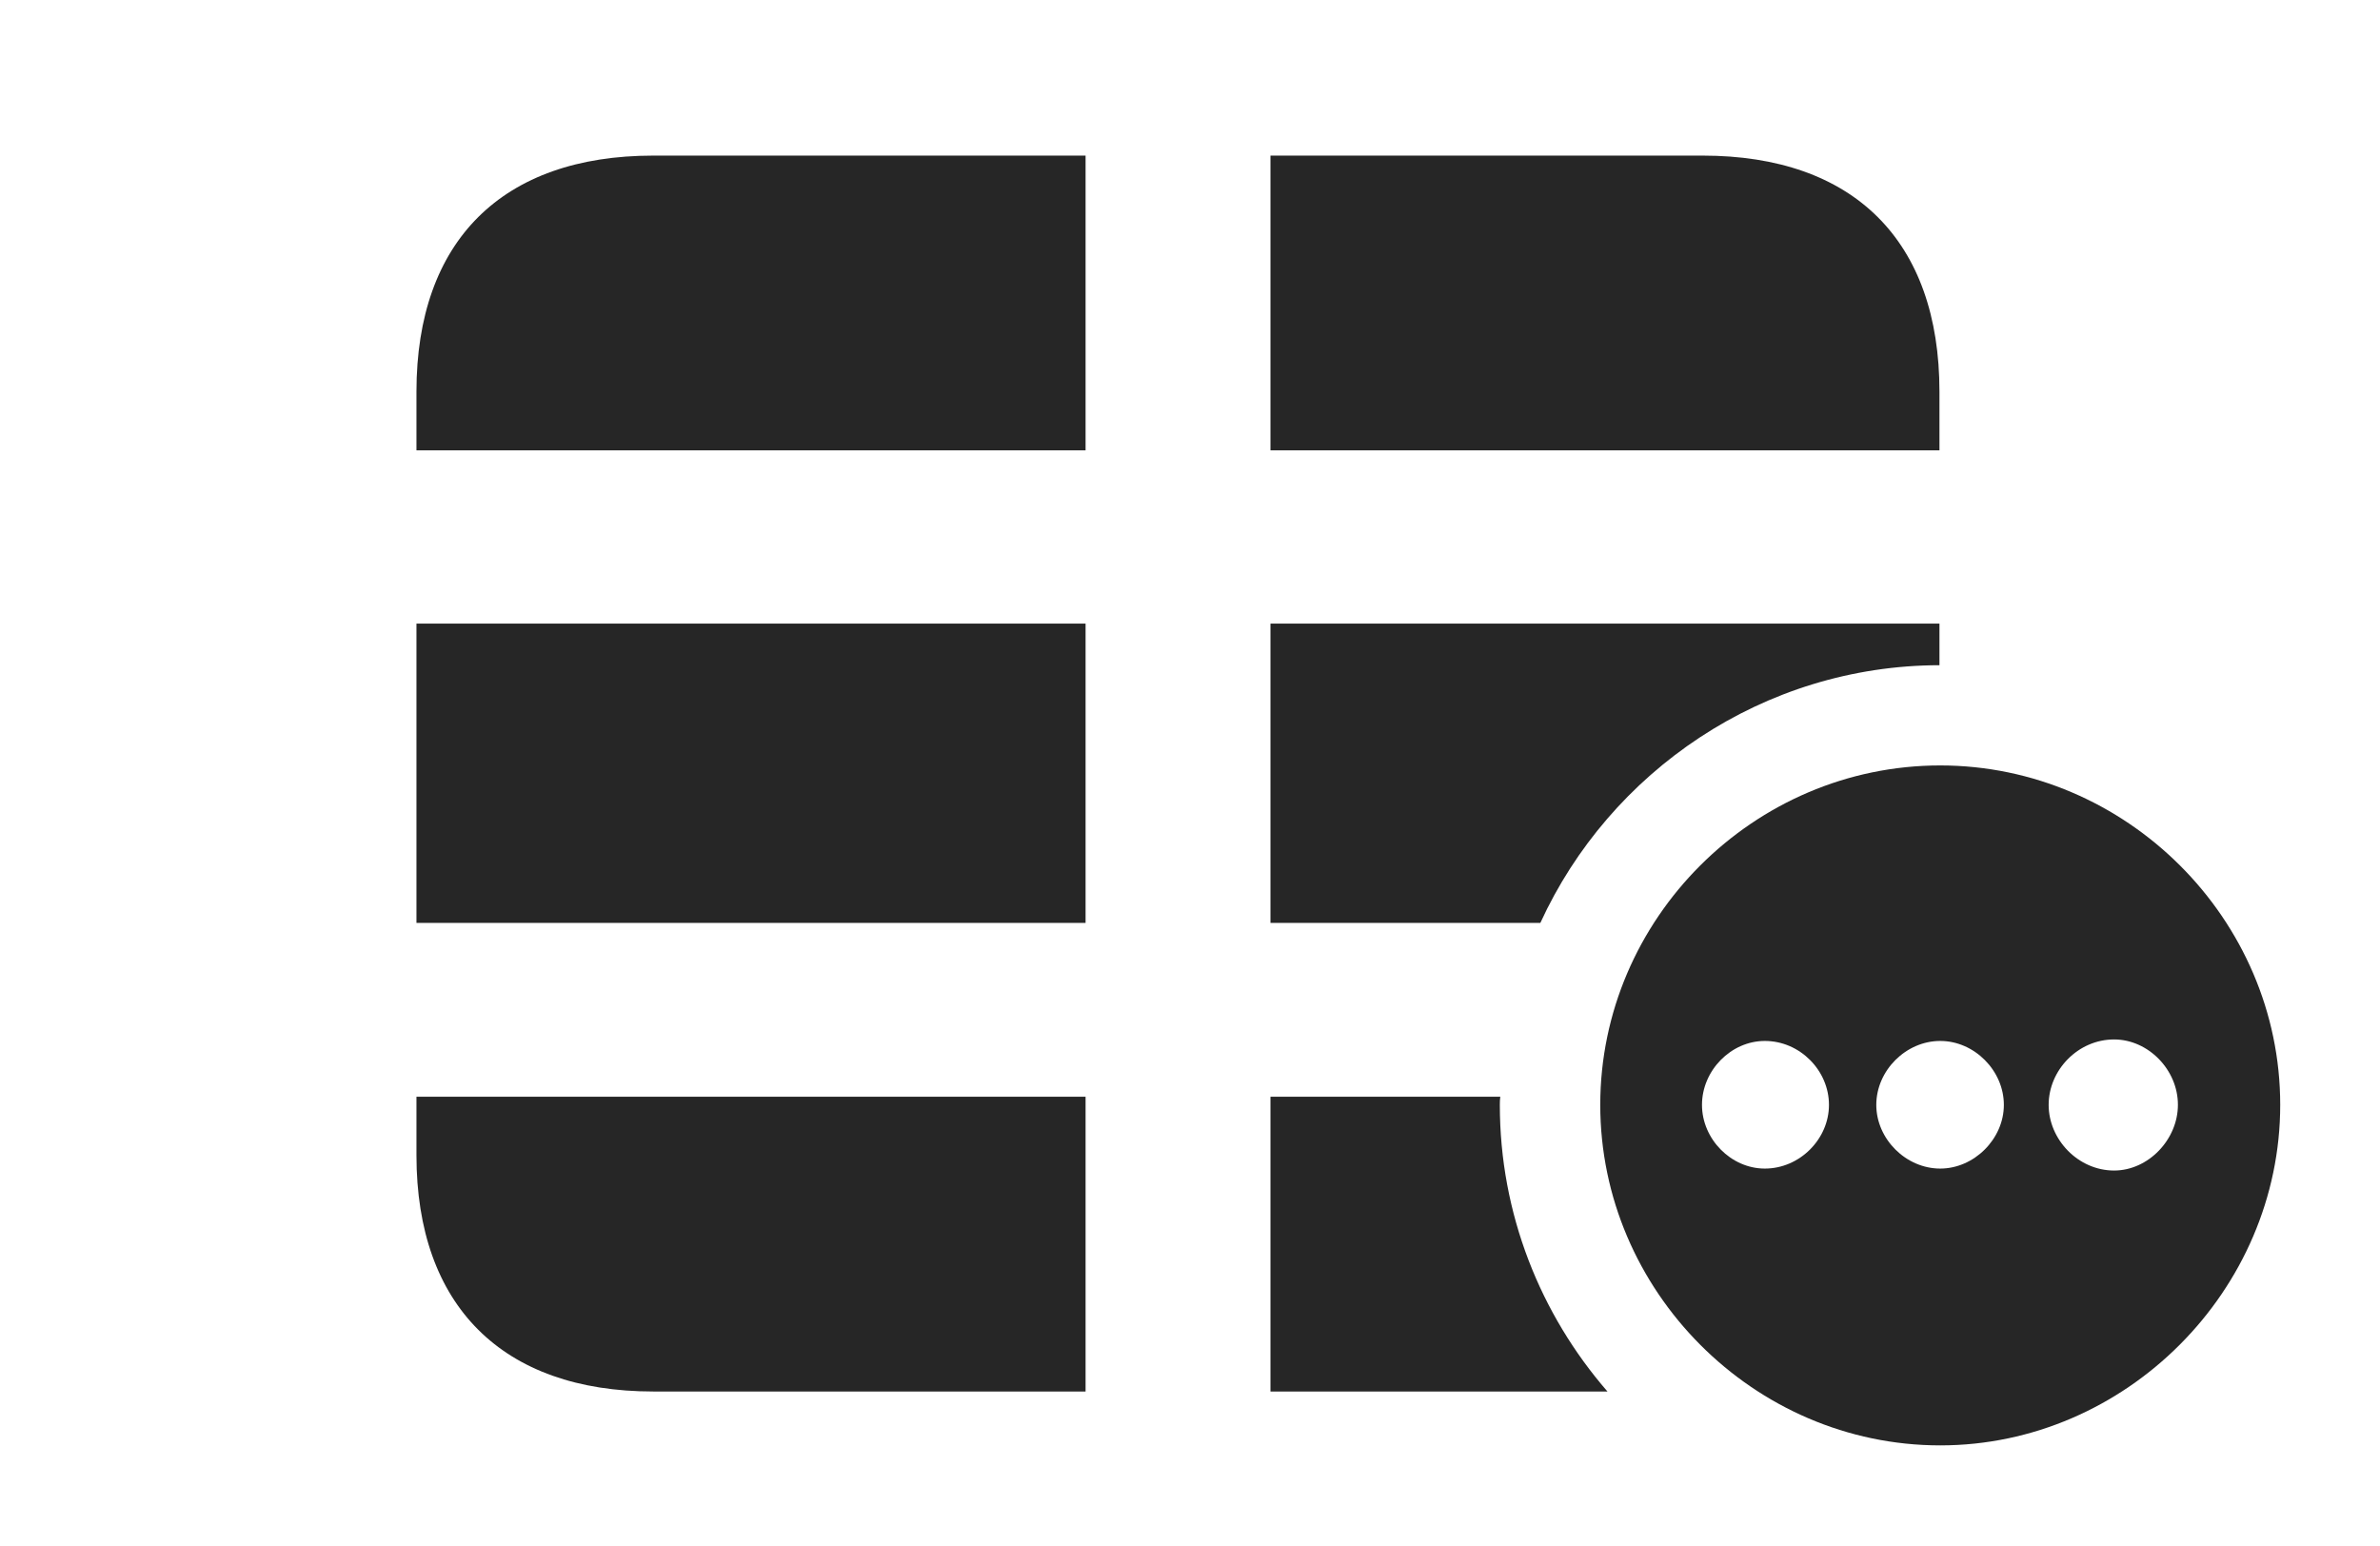 <?xml version="1.0" encoding="UTF-8"?>
<!--Generator: Apple Native CoreSVG 326-->
<!DOCTYPE svg PUBLIC "-//W3C//DTD SVG 1.1//EN" "http://www.w3.org/Graphics/SVG/1.1/DTD/svg11.dtd">
<svg version="1.1" xmlns="http://www.w3.org/2000/svg" xmlns:xlink="http://www.w3.org/1999/xlink"
       viewBox="0 0 36.661 23.812">
       <g>
              <rect height="23.812" opacity="0" width="36.661" x="0" y="0" />
              <path d="M16.722 21.435L10.063 21.435C7.739 21.435 6.415 20.113 6.415 17.796L6.415 16.894L16.722 16.894ZM23.103 17.02C23.103 18.698 23.728 20.245 24.761 21.435L19.57 21.435L19.57 16.894L23.11 16.894C23.104 16.935 23.103 16.978 23.103 17.02ZM29.875 10.247C27.161 10.251 24.796 11.885 23.727 14.217L19.57 14.217L19.57 9.606L29.875 9.606ZM16.722 14.217L6.415 14.217L6.415 9.606L16.722 9.606ZM29.875 6.033L29.875 6.937L19.57 6.937L19.57 2.397L26.227 2.397C28.553 2.397 29.875 3.708 29.875 6.033ZM16.722 6.937L6.415 6.937L6.415 6.033C6.415 3.708 7.739 2.397 10.063 2.397L16.722 2.397Z"
                     fill="currentColor" fill-opacity="0.85" />
              <path d="M35.124 17.02C35.124 19.877 32.744 22.265 29.887 22.265C27.013 22.265 24.65 19.882 24.65 17.02C24.65 14.156 27.013 11.791 29.887 11.791C32.751 11.791 35.124 14.156 35.124 17.02ZM31.557 17.02C31.557 17.552 32.01 18.031 32.565 18.031C33.094 18.031 33.548 17.552 33.548 17.02C33.55 16.483 33.094 16.012 32.565 16.012C32.01 16.012 31.557 16.483 31.557 17.02ZM26.217 17.02C26.217 17.545 26.663 18.001 27.185 18.001C27.724 18.001 28.173 17.545 28.173 17.02C28.173 16.491 27.727 16.035 27.185 16.035C26.663 16.035 26.217 16.491 26.217 17.02ZM28.902 17.02C28.902 17.545 29.358 18.001 29.887 18.001C30.409 18.001 30.867 17.545 30.867 17.02C30.867 16.491 30.412 16.035 29.887 16.035C29.358 16.035 28.902 16.491 28.902 17.02Z"
                     fill="currentColor" fill-opacity="0.85" />
       </g>
</svg>